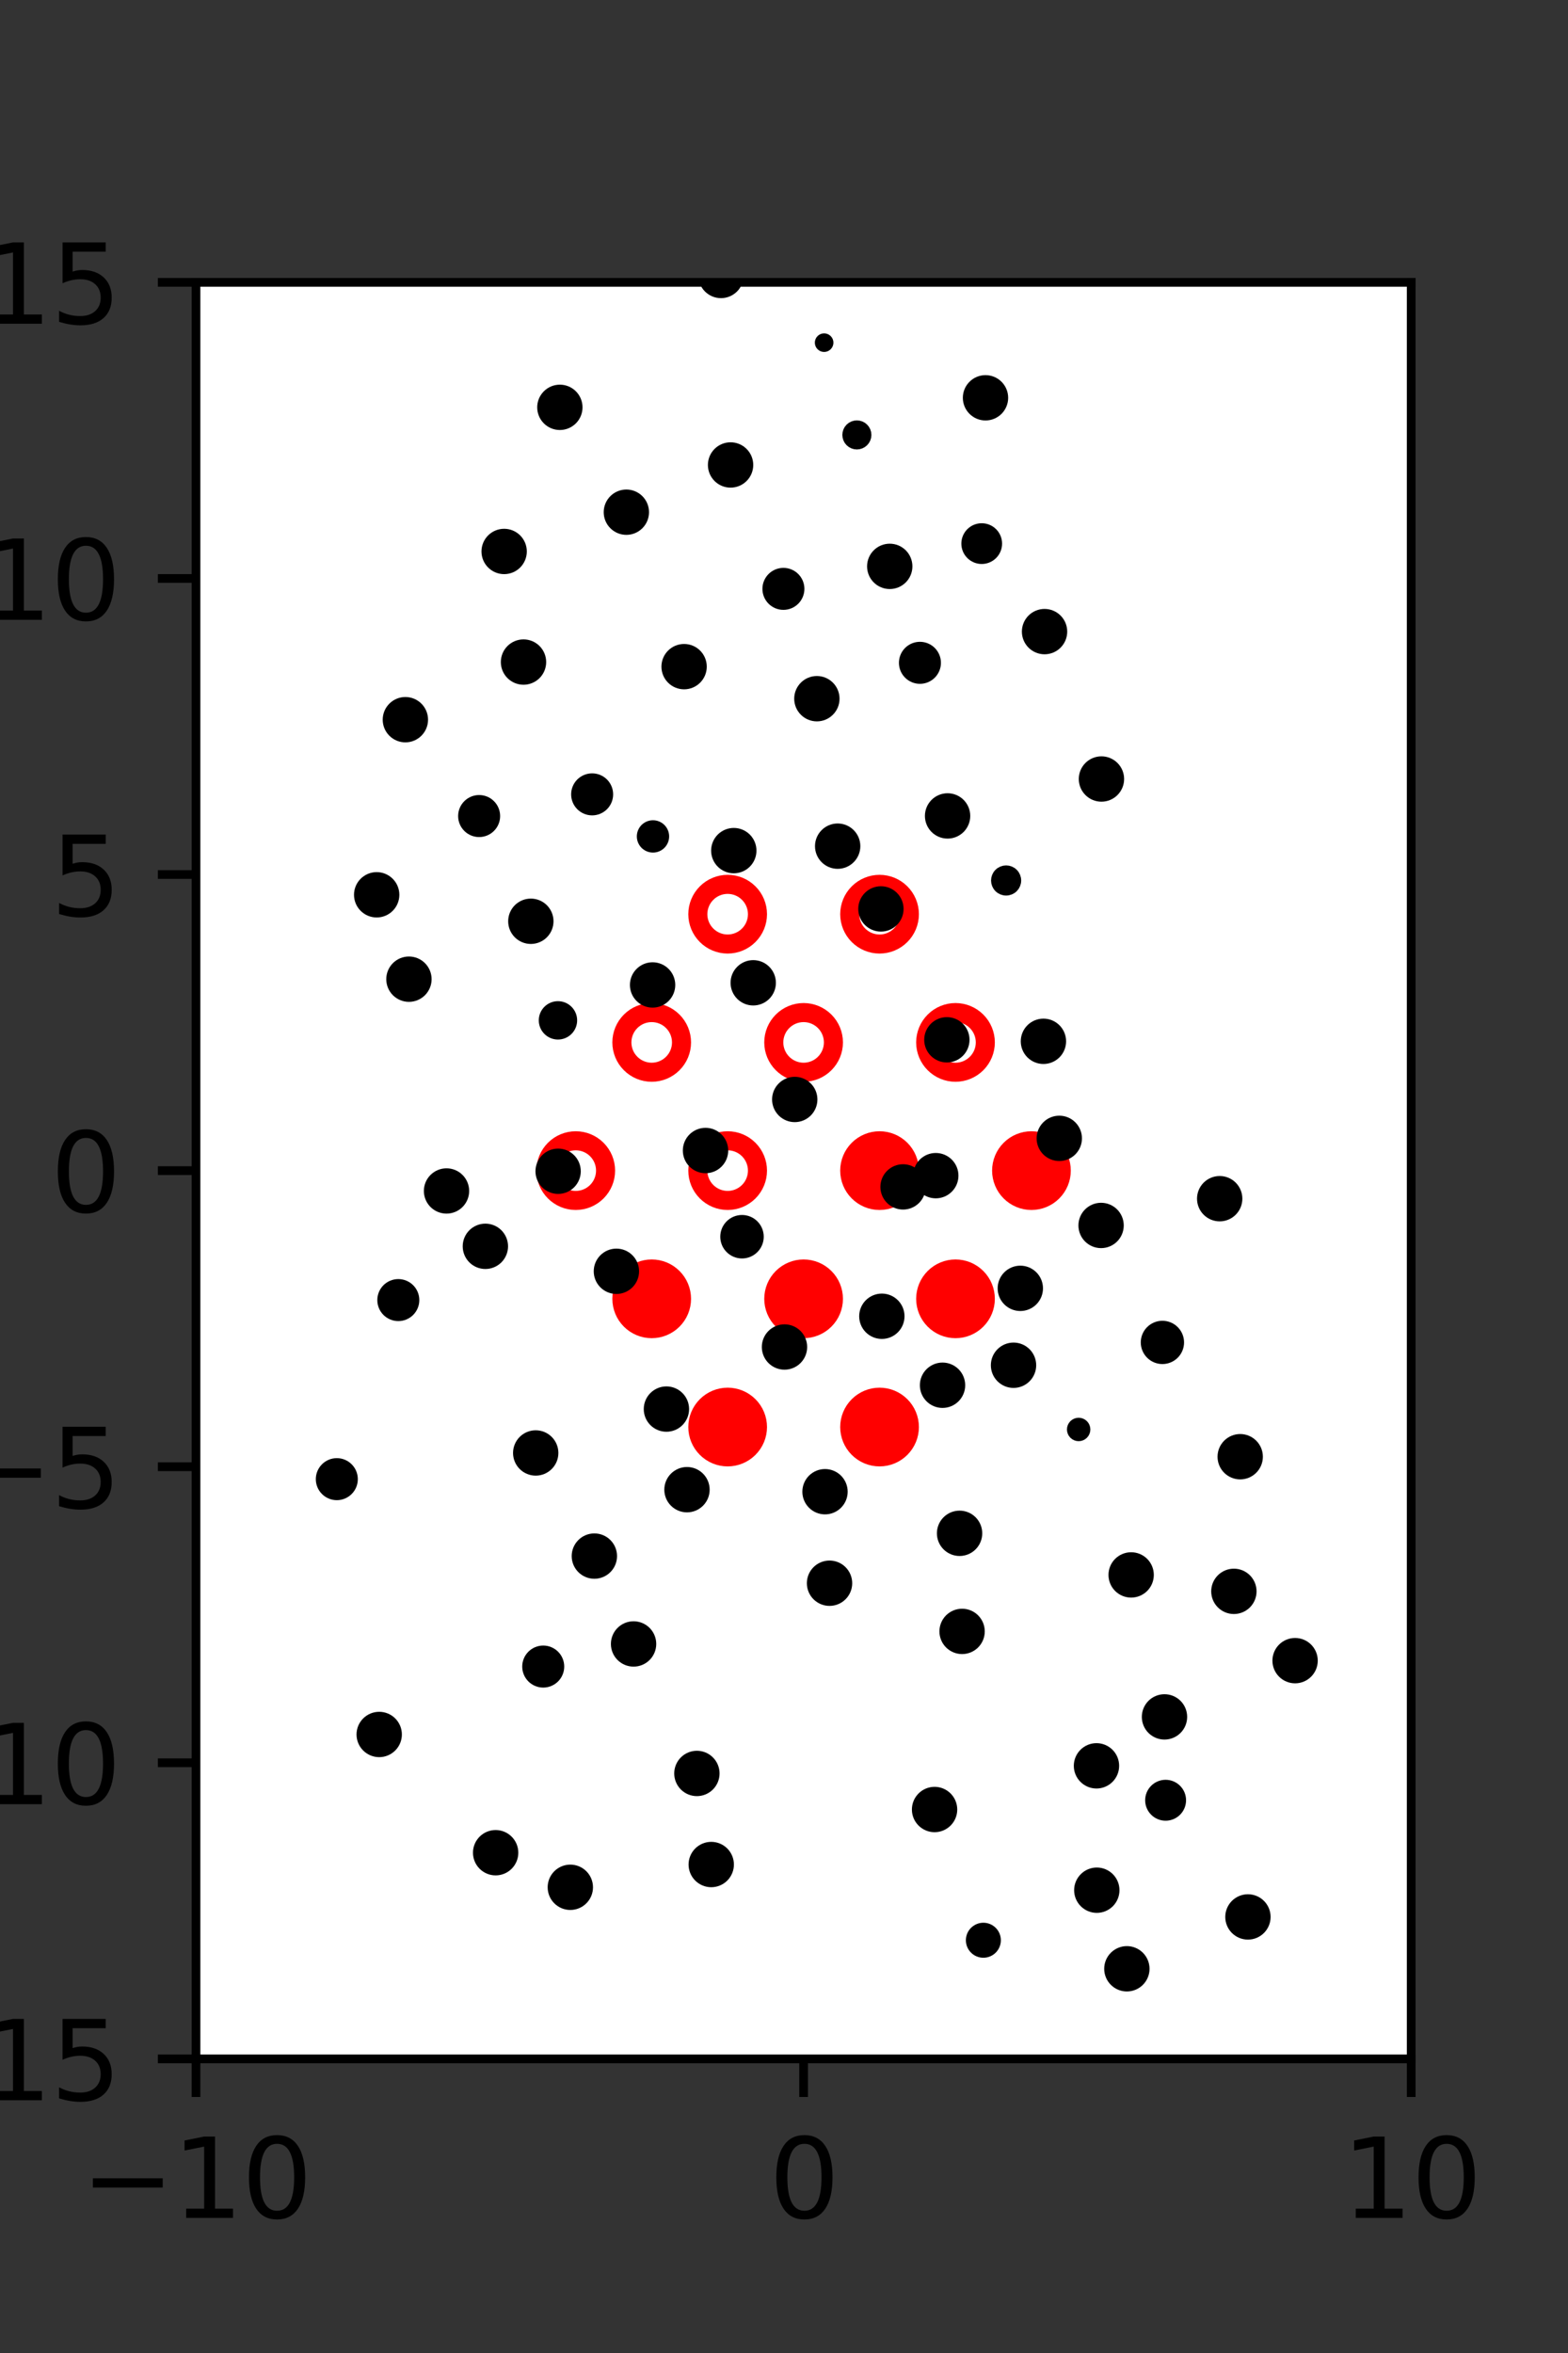 <?xml version="1.0" encoding="utf-8" standalone="no"?>
<!DOCTYPE svg PUBLIC "-//W3C//DTD SVG 1.1//EN"
  "http://www.w3.org/Graphics/SVG/1.1/DTD/svg11.dtd">
<svg xmlns:xlink="http://www.w3.org/1999/xlink" width="144pt" height="216pt" viewBox="0 0 144 216" xmlns="http://www.w3.org/2000/svg" version="1.1">
 <rect x="0" y="0" width="144" height="216" fill="#333333" stroke="none"/>
 <defs>
  <style type="text/css">*{stroke-linejoin: round; stroke-linecap: butt}</style>
 </defs>
 <g id="figure_1">
  <g id="patch_1">
   <path d="M 0 216 
L 144 216 
L 144 0 
L 0 0 
L 0 216 
z
" style="fill: none"/>
  </g>
  <g id="axes_1">
   <g id="patch_2">
    <path d="M 18 189 
L 129.6 189 
L 129.6 25.92 
L 18 25.92 
z
" style="fill: #ffffff"/>
   </g>
   <g id="PathCollection_1">
    <defs>
     <path id="m5c4400cb07" d="M 0 2.739 
C 0.726 2.739 1.423 2.45 1.936 1.936 
C 2.45 1.423 2.739 0.726 2.739 0 
C 2.739 -0.726 2.45 -1.423 1.936 -1.936 
C 1.423 -2.45 0.726 -2.739 0 -2.739 
C -0.726 -2.739 -1.423 -2.45 -1.936 -1.936 
C -2.45 -1.423 -2.739 -0.726 -2.739 0 
C -2.739 0.726 -2.45 1.423 -1.936 1.936 
C -1.423 2.45 -0.726 2.739 0 2.739 
z
" style="stroke: #ff0000; stroke-width: 1.75"/>
    </defs>
    <g clip-path="url(#p1ba143040e)">
     <use xlink:href="#m5c4400cb07" x="80.775" y="107.46" style="fill: #ff0000; stroke: #ff0000; stroke-width: 1.75"/>
     <use xlink:href="#m5c4400cb07" x="94.725" y="107.46" style="fill: #ff0000; stroke: #ff0000; stroke-width: 1.75"/>
     <use xlink:href="#m5c4400cb07" x="59.85" y="119.229" style="fill: #ff0000; stroke: #ff0000; stroke-width: 1.75"/>
     <use xlink:href="#m5c4400cb07" x="73.8" y="119.229" style="fill: #ff0000; stroke: #ff0000; stroke-width: 1.75"/>
     <use xlink:href="#m5c4400cb07" x="87.75" y="119.229" style="fill: #ff0000; stroke: #ff0000; stroke-width: 1.75"/>
     <use xlink:href="#m5c4400cb07" x="66.825" y="130.999" style="fill: #ff0000; stroke: #ff0000; stroke-width: 1.75"/>
     <use xlink:href="#m5c4400cb07" x="80.775" y="130.999" style="fill: #ff0000; stroke: #ff0000; stroke-width: 1.75"/>
    </g>
   </g>
   <g id="PathCollection_2">
    <defs>
     <path id="C0_0_4c79673e2c" d="M 0 2.739 
C 0.726 2.739 1.423 2.45 1.936 1.936 
C 2.45 1.423 2.739 0.726 2.739 -0 
C 2.739 -0.726 2.45 -1.423 1.936 -1.936 
C 1.423 -2.45 0.726 -2.739 0 -2.739 
C -0.726 -2.739 -1.423 -2.45 -1.936 -1.936 
C -2.45 -1.423 -2.739 -0.726 -2.739 0 
C -2.739 0.726 -2.45 1.423 -1.936 1.936 
C -1.423 2.45 -0.726 2.739 0 2.739 
z
"/>
    </defs>
    <g clip-path="url(#p1ba143040e)">
     <use xlink:href="#C0_0_4c79673e2c" x="66.825" y="83.921" style="fill: none; stroke: #ff0000; stroke-width: 1.75"/>
    </g>
    <g clip-path="url(#p1ba143040e)">
     <use xlink:href="#C0_0_4c79673e2c" x="80.775" y="83.921" style="fill: none; stroke: #ff0000; stroke-width: 1.75"/>
    </g>
    <g clip-path="url(#p1ba143040e)">
     <use xlink:href="#C0_0_4c79673e2c" x="59.85" y="95.691" style="fill: none; stroke: #ff0000; stroke-width: 1.75"/>
    </g>
    <g clip-path="url(#p1ba143040e)">
     <use xlink:href="#C0_0_4c79673e2c" x="73.8" y="95.691" style="fill: none; stroke: #ff0000; stroke-width: 1.75"/>
    </g>
    <g clip-path="url(#p1ba143040e)">
     <use xlink:href="#C0_0_4c79673e2c" x="87.75" y="95.691" style="fill: none; stroke: #ff0000; stroke-width: 1.75"/>
    </g>
    <g clip-path="url(#p1ba143040e)">
     <use xlink:href="#C0_0_4c79673e2c" x="52.875" y="107.46" style="fill: none; stroke: #ff0000; stroke-width: 1.75"/>
    </g>
    <g clip-path="url(#p1ba143040e)">
     <use xlink:href="#C0_0_4c79673e2c" x="66.825" y="107.46" style="fill: none; stroke: #ff0000; stroke-width: 1.75"/>
    </g>
   </g>
   <g id="PathCollection_3">
    <path d="M 112.012 111.619 
C 112.431 111.619 112.834 111.452 113.13 111.156 
C 113.427 110.859 113.594 110.457 113.594 110.037 
C 113.594 109.617 113.427 109.215 113.13 108.918 
C 112.834 108.622 112.431 108.455 112.012 108.455 
C 111.592 108.455 111.19 108.622 110.893 108.918 
C 110.596 109.215 110.43 109.617 110.43 110.037 
C 110.43 110.457 110.596 110.859 110.893 111.156 
C 111.19 111.452 111.592 111.619 112.012 111.619 
z
" clip-path="url(#p1ba143040e)" style="stroke: #000000"/>
    <path d="M 111.179 97.716 
C 111.179 97.716 111.179 97.716 111.179 97.716 
C 111.179 97.716 111.179 97.716 111.179 97.716 
C 111.179 97.716 111.179 97.716 111.179 97.716 
C 111.179 97.716 111.179 97.716 111.179 97.716 
C 111.179 97.716 111.179 97.716 111.179 97.716 
C 111.179 97.716 111.179 97.716 111.179 97.716 
C 111.179 97.716 111.179 97.716 111.179 97.716 
C 111.179 97.716 111.179 97.716 111.179 97.716 
z
" clip-path="url(#p1ba143040e)" style="stroke: #000000"/>
    <path d="M 105.431 88.508 
C 105.431 88.508 105.431 88.508 105.431 88.508 
C 105.431 88.508 105.431 88.508 105.431 88.508 
C 105.431 88.508 105.431 88.508 105.431 88.508 
C 105.431 88.508 105.431 88.508 105.431 88.508 
C 105.431 88.508 105.431 88.508 105.431 88.508 
C 105.431 88.508 105.431 88.508 105.431 88.508 
C 105.431 88.508 105.431 88.508 105.431 88.508 
C 105.431 88.508 105.431 88.508 105.431 88.508 
z
" clip-path="url(#p1ba143040e)" style="stroke: #000000"/>
    <path d="M 100.472 80.624 
C 100.472 80.624 100.472 80.624 100.472 80.624 
C 100.472 80.624 100.472 80.624 100.472 80.624 
C 100.472 80.624 100.472 80.624 100.472 80.624 
C 100.472 80.624 100.472 80.624 100.472 80.624 
C 100.472 80.624 100.472 80.624 100.472 80.624 
C 100.472 80.624 100.472 80.624 100.472 80.624 
C 100.472 80.624 100.472 80.624 100.472 80.624 
C 100.472 80.624 100.472 80.624 100.472 80.624 
z
" clip-path="url(#p1ba143040e)" style="stroke: #000000"/>
    <path d="M 101.153 73.093 
C 101.573 73.093 101.975 72.927 102.272 72.63 
C 102.569 72.333 102.736 71.931 102.736 71.511 
C 102.736 71.092 102.569 70.689 102.272 70.393 
C 101.975 70.096 101.573 69.929 101.153 69.929 
C 100.734 69.929 100.331 70.096 100.035 70.393 
C 99.738 70.689 99.571 71.092 99.571 71.511 
C 99.571 71.931 99.738 72.333 100.035 72.63 
C 100.331 72.927 100.734 73.093 101.153 73.093 
z
" clip-path="url(#p1ba143040e)" style="stroke: #000000"/>
    <path d="M 95.928 59.562 
C 96.348 59.562 96.75 59.396 97.047 59.099 
C 97.344 58.802 97.51 58.4 97.51 57.98 
C 97.51 57.561 97.344 57.158 97.047 56.861 
C 96.75 56.565 96.348 56.398 95.928 56.398 
C 95.509 56.398 95.106 56.565 94.809 56.861 
C 94.513 57.158 94.346 57.561 94.346 57.98 
C 94.346 58.4 94.513 58.802 94.809 59.099 
C 95.106 59.396 95.509 59.562 95.928 59.562 
z
" clip-path="url(#p1ba143040e)" style="stroke: #000000"/>
    <path d="M 90.158 51.273 
C 90.521 51.273 90.87 51.129 91.127 50.872 
C 91.384 50.615 91.528 50.266 91.528 49.902 
C 91.528 49.539 91.384 49.19 91.127 48.933 
C 90.87 48.676 90.521 48.532 90.158 48.532 
C 89.794 48.532 89.445 48.676 89.188 48.933 
C 88.931 49.19 88.787 49.539 88.787 49.902 
C 88.787 50.266 88.931 50.615 89.188 50.872 
C 89.445 51.129 89.794 51.273 90.158 51.273 
z
" clip-path="url(#p1ba143040e)" style="stroke: #000000"/>
    <path d="M 90.506 38.099 
C 90.925 38.099 91.327 37.932 91.624 37.636 
C 91.92 37.339 92.087 36.937 92.087 36.518 
C 92.087 36.098 91.92 35.696 91.624 35.4 
C 91.327 35.103 90.925 34.937 90.506 34.937 
C 90.086 34.937 89.684 35.103 89.388 35.4 
C 89.091 35.696 88.924 36.098 88.924 36.518 
C 88.924 36.937 89.091 37.339 89.388 37.636 
C 89.684 37.932 90.086 38.099 90.506 38.099 
z
" clip-path="url(#p1ba143040e)" style="stroke: #000000"/>
    <path d="M 118.922 165.958 
C 118.922 165.958 118.922 165.958 118.922 165.958 
C 118.922 165.958 118.922 165.958 118.922 165.958 
C 118.922 165.958 118.922 165.958 118.922 165.958 
C 118.922 165.958 118.922 165.958 118.922 165.958 
C 118.922 165.958 118.922 165.958 118.922 165.958 
C 118.922 165.958 118.922 165.958 118.922 165.958 
C 118.922 165.958 118.922 165.958 118.922 165.958 
C 118.922 165.958 118.922 165.958 118.922 165.958 
z
" clip-path="url(#p1ba143040e)" style="stroke: #000000"/>
    <path d="M 118.937 154.026 
C 119.357 154.026 119.759 153.859 120.056 153.562 
C 120.353 153.266 120.519 152.863 120.519 152.444 
C 120.519 152.024 120.353 151.622 120.056 151.325 
C 119.759 151.028 119.357 150.862 118.937 150.862 
C 118.518 150.862 118.115 151.028 117.818 151.325 
C 117.522 151.622 117.355 152.024 117.355 152.444 
C 117.355 152.863 117.522 153.266 117.818 153.562 
C 118.115 153.859 118.518 154.026 118.937 154.026 
z
" clip-path="url(#p1ba143040e)" style="stroke: #000000"/>
    <path d="M 113.316 147.664 
C 113.735 147.664 114.138 147.497 114.434 147.201 
C 114.731 146.904 114.898 146.502 114.898 146.082 
C 114.898 145.662 114.731 145.26 114.434 144.963 
C 114.138 144.667 113.735 144.5 113.316 144.5 
C 112.896 144.5 112.494 144.667 112.197 144.963 
C 111.9 145.26 111.733 145.662 111.733 146.082 
C 111.733 146.502 111.9 146.904 112.197 147.201 
C 112.494 147.497 112.896 147.664 113.316 147.664 
z
" clip-path="url(#p1ba143040e)" style="stroke: #000000"/>
    <path d="M 113.896 135.306 
C 114.316 135.306 114.718 135.139 115.015 134.842 
C 115.312 134.546 115.478 134.143 115.478 133.724 
C 115.478 133.304 115.312 132.902 115.015 132.605 
C 114.718 132.308 114.316 132.141 113.896 132.141 
C 113.477 132.141 113.074 132.308 112.777 132.605 
C 112.481 132.902 112.314 133.304 112.314 133.724 
C 112.314 134.143 112.481 134.546 112.777 134.842 
C 113.074 135.139 113.477 135.306 113.896 135.306 
z
" clip-path="url(#p1ba143040e)" style="stroke: #000000"/>
    <path d="M 106.752 124.718 
C 107.147 124.718 107.525 124.561 107.804 124.283 
C 108.083 124.004 108.24 123.625 108.24 123.231 
C 108.24 122.837 108.083 122.458 107.804 122.179 
C 107.525 121.901 107.147 121.744 106.752 121.744 
C 106.358 121.744 105.98 121.901 105.701 122.179 
C 105.422 122.458 105.265 122.837 105.265 123.231 
C 105.265 123.625 105.422 124.004 105.701 124.283 
C 105.98 124.561 106.358 124.718 106.752 124.718 
z
" clip-path="url(#p1ba143040e)" style="stroke: #000000"/>
    <path d="M 101.12 114.076 
C 101.54 114.076 101.942 113.91 102.239 113.613 
C 102.536 113.316 102.702 112.914 102.702 112.494 
C 102.702 112.075 102.536 111.672 102.239 111.375 
C 101.942 111.079 101.54 110.912 101.12 110.912 
C 100.701 110.912 100.298 111.079 100.001 111.375 
C 99.705 111.672 99.538 112.075 99.538 112.494 
C 99.538 112.914 99.705 113.316 100.001 113.613 
C 100.298 113.91 100.701 114.076 101.12 114.076 
z
" clip-path="url(#p1ba143040e)" style="stroke: #000000"/>
    <path d="M 97.281 106.081 
C 97.701 106.081 98.103 105.914 98.4 105.618 
C 98.697 105.321 98.863 104.918 98.863 104.499 
C 98.863 104.079 98.697 103.677 98.4 103.38 
C 98.103 103.083 97.701 102.917 97.281 102.917 
C 96.862 102.917 96.459 103.083 96.163 103.38 
C 95.866 103.677 95.699 104.079 95.699 104.499 
C 95.699 104.918 95.866 105.321 96.163 105.618 
C 96.459 105.914 96.862 106.081 97.281 106.081 
z
" clip-path="url(#p1ba143040e)" style="stroke: #000000"/>
    <path d="M 95.825 97.172 
C 96.245 97.172 96.647 97.005 96.944 96.709 
C 97.24 96.412 97.407 96.009 97.407 95.59 
C 97.407 95.17 97.24 94.768 96.944 94.471 
C 96.647 94.174 96.245 94.008 95.825 94.008 
C 95.405 94.008 95.003 94.174 94.706 94.471 
C 94.41 94.768 94.243 95.17 94.243 95.59 
C 94.243 96.009 94.41 96.412 94.706 96.709 
C 95.003 97.005 95.405 97.172 95.825 97.172 
z
" clip-path="url(#p1ba143040e)" style="stroke: #000000"/>
    <path d="M 92.398 81.71 
C 92.633 81.71 92.858 81.617 93.023 81.452 
C 93.189 81.286 93.282 81.061 93.282 80.827 
C 93.282 80.593 93.189 80.368 93.023 80.202 
C 92.858 80.036 92.633 79.943 92.398 79.943 
C 92.164 79.943 91.939 80.036 91.774 80.202 
C 91.608 80.368 91.515 80.593 91.515 80.827 
C 91.515 81.061 91.608 81.286 91.774 81.452 
C 91.939 81.617 92.164 81.71 92.398 81.71 
z
" clip-path="url(#p1ba143040e)" style="stroke: #000000"/>
    <path d="M 87.023 76.482 
C 87.443 76.482 87.845 76.315 88.142 76.019 
C 88.438 75.722 88.605 75.32 88.605 74.9 
C 88.605 74.48 88.438 74.078 88.142 73.781 
C 87.845 73.485 87.443 73.318 87.023 73.318 
C 86.603 73.318 86.201 73.485 85.904 73.781 
C 85.608 74.078 85.441 74.48 85.441 74.9 
C 85.441 75.32 85.608 75.722 85.904 76.019 
C 86.201 76.315 86.603 76.482 87.023 76.482 
z
" clip-path="url(#p1ba143040e)" style="stroke: #000000"/>
    <path d="M 84.484 62.275 
C 84.863 62.275 85.226 62.124 85.494 61.856 
C 85.762 61.588 85.913 61.224 85.913 60.845 
C 85.913 60.466 85.762 60.103 85.494 59.835 
C 85.226 59.567 84.863 59.416 84.484 59.416 
C 84.105 59.416 83.741 59.567 83.473 59.835 
C 83.205 60.103 83.055 60.466 83.055 60.845 
C 83.055 61.224 83.205 61.588 83.473 61.856 
C 83.741 62.124 84.105 62.275 84.484 62.275 
z
" clip-path="url(#p1ba143040e)" style="stroke: #000000"/>
    <path d="M 81.711 53.573 
C 82.131 53.573 82.533 53.406 82.83 53.11 
C 83.127 52.813 83.293 52.41 83.293 51.991 
C 83.293 51.571 83.127 51.169 82.83 50.872 
C 82.533 50.575 82.131 50.409 81.711 50.409 
C 81.292 50.409 80.889 50.575 80.593 50.872 
C 80.296 51.169 80.129 51.571 80.129 51.991 
C 80.129 52.41 80.296 52.813 80.593 53.11 
C 80.889 53.406 81.292 53.573 81.711 53.573 
z
" clip-path="url(#p1ba143040e)" style="stroke: #000000"/>
    <path d="M 78.692 40.759 
C 78.914 40.759 79.126 40.671 79.282 40.515 
C 79.439 40.358 79.527 40.146 79.527 39.925 
C 79.527 39.704 79.439 39.491 79.282 39.335 
C 79.126 39.178 78.914 39.091 78.692 39.091 
C 78.471 39.091 78.259 39.178 78.102 39.335 
C 77.946 39.491 77.858 39.704 77.858 39.925 
C 77.858 40.146 77.946 40.358 78.102 40.515 
C 78.259 40.671 78.471 40.759 78.692 40.759 
z
" clip-path="url(#p1ba143040e)" style="stroke: #000000"/>
    <path d="M 75.685 31.809 
C 75.779 31.809 75.869 31.771 75.935 31.705 
C 76.002 31.639 76.039 31.549 76.039 31.455 
C 76.039 31.361 76.002 31.271 75.935 31.205 
C 75.869 31.139 75.779 31.102 75.685 31.102 
C 75.592 31.102 75.502 31.139 75.435 31.205 
C 75.369 31.271 75.332 31.361 75.332 31.455 
C 75.332 31.549 75.369 31.639 75.435 31.705 
C 75.502 31.771 75.592 31.809 75.685 31.809 
z
" clip-path="url(#p1ba143040e)" style="stroke: #000000"/>
    <path d="M 114.606 177.553 
C 115.026 177.553 115.428 177.386 115.725 177.089 
C 116.021 176.792 116.188 176.39 116.188 175.97 
C 116.188 175.551 116.021 175.148 115.725 174.852 
C 115.428 174.555 115.026 174.388 114.606 174.388 
C 114.186 174.388 113.784 174.555 113.487 174.852 
C 113.191 175.148 113.024 175.551 113.024 175.97 
C 113.024 176.39 113.191 176.792 113.487 177.089 
C 113.784 177.386 114.186 177.553 114.606 177.553 
z
" clip-path="url(#p1ba143040e)" style="stroke: #000000"/>
    <path d="M 107.046 166.638 
C 107.411 166.638 107.762 166.492 108.02 166.234 
C 108.279 165.975 108.424 165.625 108.424 165.259 
C 108.424 164.894 108.279 164.543 108.02 164.285 
C 107.762 164.026 107.411 163.881 107.046 163.881 
C 106.68 163.881 106.33 164.026 106.071 164.285 
C 105.813 164.543 105.667 164.894 105.667 165.259 
C 105.667 165.625 105.813 165.975 106.071 166.234 
C 106.33 166.492 106.68 166.638 107.046 166.638 
z
" clip-path="url(#p1ba143040e)" style="stroke: #000000"/>
    <path d="M 106.943 159.189 
C 107.363 159.189 107.765 159.022 108.062 158.726 
C 108.359 158.429 108.525 158.027 108.525 157.607 
C 108.525 157.187 108.359 156.785 108.062 156.488 
C 107.765 156.192 107.363 156.025 106.943 156.025 
C 106.524 156.025 106.121 156.192 105.824 156.488 
C 105.528 156.785 105.361 157.187 105.361 157.607 
C 105.361 158.027 105.528 158.429 105.824 158.726 
C 106.121 159.022 106.524 159.189 106.943 159.189 
z
" clip-path="url(#p1ba143040e)" style="stroke: #000000"/>
    <path d="M 103.881 146.156 
C 104.301 146.156 104.703 145.99 105 145.693 
C 105.297 145.396 105.463 144.994 105.463 144.574 
C 105.463 144.154 105.297 143.752 105 143.455 
C 104.703 143.159 104.301 142.992 103.881 142.992 
C 103.462 142.992 103.059 143.159 102.762 143.455 
C 102.466 143.752 102.299 144.154 102.299 144.574 
C 102.299 144.994 102.466 145.396 102.762 145.693 
C 103.059 145.99 103.462 146.156 103.881 146.156 
z
" clip-path="url(#p1ba143040e)" style="stroke: #000000"/>
    <path d="M 99.06 131.797 
C 99.213 131.797 99.359 131.736 99.467 131.628 
C 99.575 131.52 99.635 131.374 99.635 131.221 
C 99.635 131.069 99.575 130.923 99.467 130.815 
C 99.359 130.707 99.213 130.646 99.06 130.646 
C 98.908 130.646 98.761 130.707 98.653 130.815 
C 98.546 130.923 98.485 131.069 98.485 131.221 
C 98.485 131.374 98.546 131.52 98.653 131.628 
C 98.761 131.736 98.908 131.797 99.06 131.797 
z
" clip-path="url(#p1ba143040e)" style="stroke: #000000"/>
    <path d="M 93.079 126.909 
C 93.499 126.909 93.901 126.742 94.198 126.446 
C 94.494 126.149 94.661 125.746 94.661 125.327 
C 94.661 124.907 94.494 124.505 94.198 124.208 
C 93.901 123.911 93.499 123.745 93.079 123.745 
C 92.659 123.745 92.257 123.911 91.96 124.208 
C 91.663 124.505 91.497 124.907 91.497 125.327 
C 91.497 125.746 91.663 126.149 91.96 126.446 
C 92.257 126.742 92.659 126.909 93.079 126.909 
z
" clip-path="url(#p1ba143040e)" style="stroke: #000000"/>
    <path d="M 93.703 119.849 
C 94.122 119.849 94.525 119.683 94.822 119.386 
C 95.118 119.089 95.285 118.687 95.285 118.267 
C 95.285 117.848 95.118 117.445 94.822 117.149 
C 94.525 116.852 94.122 116.685 93.703 116.685 
C 93.283 116.685 92.881 116.852 92.584 117.149 
C 92.287 117.445 92.121 117.848 92.121 118.267 
C 92.121 118.687 92.287 119.089 92.584 119.386 
C 92.881 119.683 93.283 119.849 93.703 119.849 
z
" clip-path="url(#p1ba143040e)" style="stroke: #000000"/>
    <path d="M 85.939 109.505 
C 86.359 109.505 86.761 109.338 87.058 109.041 
C 87.354 108.745 87.521 108.342 87.521 107.923 
C 87.521 107.503 87.354 107.101 87.058 106.804 
C 86.761 106.507 86.359 106.34 85.939 106.34 
C 85.519 106.34 85.117 106.507 84.82 106.804 
C 84.524 107.101 84.357 107.503 84.357 107.923 
C 84.357 108.342 84.524 108.745 84.82 109.041 
C 85.117 109.338 85.519 109.505 85.939 109.505 
z
" clip-path="url(#p1ba143040e)" style="stroke: #000000"/>
    <path d="M 86.957 97.033 
C 87.376 97.033 87.778 96.866 88.075 96.569 
C 88.371 96.273 88.538 95.871 88.538 95.451 
C 88.538 95.032 88.371 94.63 88.075 94.333 
C 87.778 94.037 87.376 93.87 86.957 93.87 
C 86.537 93.87 86.135 94.037 85.839 94.333 
C 85.542 94.63 85.376 95.032 85.376 95.451 
C 85.376 95.871 85.542 96.273 85.839 96.569 
C 86.135 96.866 86.537 97.033 86.957 97.033 
z
" clip-path="url(#p1ba143040e)" style="stroke: #000000"/>
    <path d="M 80.9 85.019 
C 81.32 85.019 81.722 84.852 82.019 84.556 
C 82.316 84.259 82.482 83.856 82.482 83.437 
C 82.482 83.017 82.316 82.615 82.019 82.318 
C 81.722 82.021 81.32 81.855 80.9 81.855 
C 80.481 81.855 80.078 82.021 79.782 82.318 
C 79.485 82.615 79.318 83.017 79.318 83.437 
C 79.318 83.856 79.485 84.259 79.782 84.556 
C 80.078 84.852 80.481 85.019 80.9 85.019 
z
" clip-path="url(#p1ba143040e)" style="stroke: #000000"/>
    <path d="M 76.928 79.258 
C 77.348 79.258 77.751 79.091 78.047 78.794 
C 78.344 78.498 78.511 78.095 78.511 77.676 
C 78.511 77.256 78.344 76.854 78.047 76.557 
C 77.751 76.26 77.348 76.093 76.928 76.093 
C 76.509 76.093 76.106 76.26 75.81 76.557 
C 75.513 76.854 75.346 77.256 75.346 77.676 
C 75.346 78.095 75.513 78.498 75.81 78.794 
C 76.106 79.091 76.509 79.258 76.928 79.258 
z
" clip-path="url(#p1ba143040e)" style="stroke: #000000"/>
    <path d="M 75.019 65.721 
C 75.439 65.721 75.841 65.554 76.138 65.257 
C 76.435 64.961 76.601 64.558 76.601 64.139 
C 76.601 63.719 76.435 63.317 76.138 63.02 
C 75.841 62.723 75.439 62.556 75.019 62.556 
C 74.6 62.556 74.197 62.723 73.901 63.02 
C 73.604 63.317 73.437 63.719 73.437 64.139 
C 73.437 64.558 73.604 64.961 73.901 65.257 
C 74.197 65.554 74.6 65.721 75.019 65.721 
z
" clip-path="url(#p1ba143040e)" style="stroke: #000000"/>
    <path d="M 71.946 55.485 
C 72.325 55.485 72.688 55.334 72.956 55.067 
C 73.223 54.799 73.374 54.436 73.374 54.057 
C 73.374 53.678 73.223 53.315 72.956 53.047 
C 72.688 52.78 72.325 52.629 71.946 52.629 
C 71.567 52.629 71.204 52.78 70.936 53.047 
C 70.669 53.315 70.518 53.678 70.518 54.057 
C 70.518 54.436 70.669 54.799 70.936 55.067 
C 71.204 55.334 71.567 55.485 71.946 55.485 
z
" clip-path="url(#p1ba143040e)" style="stroke: #000000"/>
    <path d="M 67.093 44.265 
C 67.513 44.265 67.916 44.099 68.212 43.802 
C 68.509 43.505 68.676 43.103 68.676 42.683 
C 68.676 42.264 68.509 41.861 68.212 41.565 
C 67.916 41.268 67.513 41.101 67.093 41.101 
C 66.674 41.101 66.271 41.268 65.975 41.565 
C 65.678 41.861 65.511 42.264 65.511 42.683 
C 65.511 43.103 65.678 43.505 65.975 43.802 
C 66.271 44.099 66.674 44.265 67.093 44.265 
z
" clip-path="url(#p1ba143040e)" style="stroke: #000000"/>
    <path d="M 60.154 29.967 
C 60.154 29.967 60.154 29.967 60.154 29.967 
C 60.154 29.967 60.154 29.967 60.154 29.967 
C 60.154 29.967 60.154 29.967 60.154 29.967 
C 60.154 29.967 60.154 29.967 60.154 29.967 
C 60.154 29.967 60.154 29.967 60.154 29.967 
C 60.154 29.967 60.154 29.967 60.154 29.967 
C 60.154 29.967 60.154 29.967 60.154 29.967 
C 60.154 29.967 60.154 29.967 60.154 29.967 
z
" clip-path="url(#p1ba143040e)" style="stroke: #000000"/>
    <path d="M 66.214 26.87 
C 66.633 26.87 67.035 26.703 67.332 26.407 
C 67.628 26.11 67.795 25.708 67.795 25.289 
C 67.795 24.869 67.628 24.467 67.332 24.17 
C 67.035 23.874 66.633 23.707 66.214 23.707 
C 65.795 23.707 65.392 23.874 65.096 24.17 
C 64.799 24.467 64.633 24.869 64.633 25.289 
C 64.633 25.708 64.799 26.11 65.096 26.407 
C 65.392 26.703 65.795 26.87 66.214 26.87 
z
" clip-path="url(#p1ba143040e)" style="stroke: #000000"/>
    <path d="M 103.488 182.313 
C 103.907 182.313 104.31 182.146 104.607 181.849 
C 104.903 181.553 105.07 181.15 105.07 180.731 
C 105.07 180.311 104.903 179.909 104.607 179.612 
C 104.31 179.315 103.907 179.148 103.488 179.148 
C 103.068 179.148 102.666 179.315 102.369 179.612 
C 102.072 179.909 101.906 180.311 101.906 180.731 
C 101.906 181.15 102.072 181.553 102.369 181.849 
C 102.666 182.146 103.068 182.313 103.488 182.313 
z
" clip-path="url(#p1ba143040e)" style="stroke: #000000"/>
    <path d="M 100.727 175.098 
C 101.147 175.098 101.549 174.932 101.846 174.635 
C 102.143 174.338 102.309 173.936 102.309 173.516 
C 102.309 173.097 102.143 172.694 101.846 172.398 
C 101.549 172.101 101.147 171.934 100.727 171.934 
C 100.308 171.934 99.905 172.101 99.609 172.398 
C 99.312 172.694 99.145 173.097 99.145 173.516 
C 99.145 173.936 99.312 174.338 99.609 174.635 
C 99.905 174.932 100.308 175.098 100.727 175.098 
z
" clip-path="url(#p1ba143040e)" style="stroke: #000000"/>
    <path d="M 100.697 163.682 
C 101.117 163.682 101.519 163.515 101.816 163.218 
C 102.113 162.921 102.279 162.519 102.279 162.099 
C 102.279 161.68 102.113 161.277 101.816 160.981 
C 101.519 160.684 101.117 160.517 100.697 160.517 
C 100.278 160.517 99.875 160.684 99.579 160.981 
C 99.282 161.277 99.115 161.68 99.115 162.099 
C 99.115 162.519 99.282 162.921 99.579 163.218 
C 99.875 163.515 100.278 163.682 100.697 163.682 
z
" clip-path="url(#p1ba143040e)" style="stroke: #000000"/>
    <path d="M 88.355 151.341 
C 88.775 151.341 89.177 151.174 89.474 150.878 
C 89.771 150.581 89.937 150.179 89.937 149.759 
C 89.937 149.339 89.771 148.937 89.474 148.64 
C 89.177 148.344 88.775 148.177 88.355 148.177 
C 87.936 148.177 87.533 148.344 87.236 148.64 
C 86.94 148.937 86.773 149.339 86.773 149.759 
C 86.773 150.179 86.94 150.581 87.236 150.878 
C 87.533 151.174 87.936 151.341 88.355 151.341 
z
" clip-path="url(#p1ba143040e)" style="stroke: #000000"/>
    <path d="M 88.124 142.337 
C 88.544 142.337 88.946 142.17 89.243 141.874 
C 89.54 141.577 89.706 141.174 89.706 140.755 
C 89.706 140.335 89.54 139.933 89.243 139.636 
C 88.946 139.339 88.544 139.173 88.124 139.173 
C 87.705 139.173 87.302 139.339 87.006 139.636 
C 86.709 139.933 86.542 140.335 86.542 140.755 
C 86.542 141.174 86.709 141.577 87.006 141.874 
C 87.302 142.17 87.705 142.337 88.124 142.337 
z
" clip-path="url(#p1ba143040e)" style="stroke: #000000"/>
    <path d="M 86.559 128.745 
C 86.979 128.745 87.381 128.578 87.678 128.281 
C 87.974 127.984 88.141 127.582 88.141 127.162 
C 88.141 126.743 87.974 126.34 87.678 126.044 
C 87.381 125.747 86.979 125.58 86.559 125.58 
C 86.139 125.58 85.737 125.747 85.44 126.044 
C 85.144 126.34 84.977 126.743 84.977 127.162 
C 84.977 127.582 85.144 127.984 85.44 128.281 
C 85.737 128.578 86.139 128.745 86.559 128.745 
z
" clip-path="url(#p1ba143040e)" style="stroke: #000000"/>
    <path d="M 80.986 122.412 
C 81.406 122.412 81.808 122.246 82.105 121.949 
C 82.402 121.652 82.568 121.25 82.568 120.83 
C 82.568 120.411 82.402 120.008 82.105 119.712 
C 81.808 119.415 81.406 119.248 80.986 119.248 
C 80.567 119.248 80.164 119.415 79.867 119.712 
C 79.571 120.008 79.404 120.411 79.404 120.83 
C 79.404 121.25 79.571 121.652 79.867 121.949 
C 80.164 122.246 80.567 122.412 80.986 122.412 
z
" clip-path="url(#p1ba143040e)" style="stroke: #000000"/>
    <path d="M 82.933 110.536 
C 83.352 110.536 83.754 110.37 84.051 110.073 
C 84.347 109.777 84.514 109.375 84.514 108.955 
C 84.514 108.536 84.347 108.134 84.051 107.837 
C 83.754 107.541 83.352 107.374 82.933 107.374 
C 82.514 107.374 82.111 107.541 81.815 107.837 
C 81.518 108.134 81.352 108.536 81.352 108.955 
C 81.352 109.375 81.518 109.777 81.815 110.073 
C 82.111 110.37 82.514 110.536 82.933 110.536 
z
" clip-path="url(#p1ba143040e)" style="stroke: #000000"/>
    <path d="M 72.987 102.51 
C 73.406 102.51 73.808 102.343 74.105 102.047 
C 74.401 101.75 74.568 101.348 74.568 100.929 
C 74.568 100.509 74.401 100.107 74.105 99.811 
C 73.808 99.514 73.406 99.347 72.987 99.347 
C 72.567 99.347 72.165 99.514 71.869 99.811 
C 71.572 100.107 71.405 100.509 71.405 100.929 
C 71.405 101.348 71.572 101.75 71.869 102.047 
C 72.165 102.343 72.567 102.51 72.987 102.51 
z
" clip-path="url(#p1ba143040e)" style="stroke: #000000"/>
    <path d="M 69.174 91.801 
C 69.594 91.801 69.996 91.635 70.293 91.338 
C 70.59 91.041 70.756 90.639 70.756 90.219 
C 70.756 89.8 70.59 89.397 70.293 89.101 
C 69.996 88.804 69.594 88.637 69.174 88.637 
C 68.755 88.637 68.352 88.804 68.056 89.101 
C 67.759 89.397 67.592 89.8 67.592 90.219 
C 67.592 90.639 67.759 91.041 68.056 91.338 
C 68.352 91.635 68.755 91.801 69.174 91.801 
z
" clip-path="url(#p1ba143040e)" style="stroke: #000000"/>
    <path d="M 67.389 79.667 
C 67.809 79.667 68.211 79.501 68.508 79.204 
C 68.805 78.907 68.971 78.505 68.971 78.085 
C 68.971 77.666 68.805 77.263 68.508 76.966 
C 68.211 76.67 67.809 76.503 67.389 76.503 
C 66.97 76.503 66.567 76.67 66.27 76.966 
C 65.974 77.263 65.807 77.666 65.807 78.085 
C 65.807 78.505 65.974 78.907 66.27 79.204 
C 66.567 79.501 66.97 79.667 67.389 79.667 
z
" clip-path="url(#p1ba143040e)" style="stroke: #000000"/>
    <path d="M 61.567 70.504 
C 61.567 70.504 61.567 70.504 61.567 70.504 
C 61.567 70.504 61.567 70.504 61.567 70.504 
C 61.567 70.504 61.567 70.504 61.567 70.504 
C 61.567 70.504 61.567 70.504 61.567 70.504 
C 61.567 70.504 61.567 70.504 61.567 70.504 
C 61.567 70.504 61.567 70.504 61.567 70.504 
C 61.567 70.504 61.567 70.504 61.567 70.504 
C 61.567 70.504 61.567 70.504 61.567 70.504 
z
" clip-path="url(#p1ba143040e)" style="stroke: #000000"/>
    <path d="M 62.826 62.779 
C 63.245 62.779 63.648 62.612 63.944 62.315 
C 64.241 62.019 64.408 61.616 64.408 61.197 
C 64.408 60.777 64.241 60.375 63.944 60.078 
C 63.648 59.781 63.245 59.615 62.826 59.615 
C 62.406 59.615 62.004 59.781 61.707 60.078 
C 61.41 60.375 61.244 60.777 61.244 61.197 
C 61.244 61.616 61.41 62.019 61.707 62.315 
C 62.004 62.612 62.406 62.779 62.826 62.779 
z
" clip-path="url(#p1ba143040e)" style="stroke: #000000"/>
    <path d="M 57.523 48.6 
C 57.943 48.6 58.345 48.433 58.641 48.136 
C 58.938 47.84 59.104 47.438 59.104 47.018 
C 59.104 46.599 58.938 46.197 58.641 45.9 
C 58.345 45.604 57.943 45.437 57.523 45.437 
C 57.104 45.437 56.702 45.604 56.405 45.9 
C 56.109 46.197 55.942 46.599 55.942 47.018 
C 55.942 47.438 56.109 47.84 56.405 48.136 
C 56.702 48.433 57.104 48.6 57.523 48.6 
z
" clip-path="url(#p1ba143040e)" style="stroke: #000000"/>
    <path d="M 51.416 38.974 
C 51.835 38.974 52.237 38.807 52.534 38.511 
C 52.83 38.214 52.997 37.812 52.997 37.393 
C 52.997 36.973 52.83 36.571 52.534 36.275 
C 52.237 35.978 51.835 35.811 51.416 35.811 
C 50.996 35.811 50.594 35.978 50.298 36.275 
C 50.001 36.571 49.835 36.973 49.835 37.393 
C 49.835 37.812 50.001 38.214 50.298 38.511 
C 50.594 38.807 50.996 38.974 51.416 38.974 
z
" clip-path="url(#p1ba143040e)" style="stroke: #000000"/>
    <path d="M 90.309 179.217 
C 90.603 179.217 90.884 179.1 91.092 178.893 
C 91.299 178.685 91.416 178.404 91.416 178.11 
C 91.416 177.817 91.299 177.535 91.092 177.328 
C 90.884 177.12 90.603 177.003 90.309 177.003 
C 90.016 177.003 89.734 177.12 89.527 177.328 
C 89.319 177.535 89.203 177.817 89.203 178.11 
C 89.203 178.404 89.319 178.685 89.527 178.893 
C 89.734 179.1 90.016 179.217 90.309 179.217 
z
" clip-path="url(#p1ba143040e)" style="stroke: #000000"/>
    <path d="M 85.828 167.692 
C 86.247 167.692 86.65 167.525 86.947 167.228 
C 87.243 166.932 87.41 166.529 87.41 166.11 
C 87.41 165.69 87.243 165.288 86.947 164.991 
C 86.65 164.694 86.247 164.527 85.828 164.527 
C 85.408 164.527 85.006 164.694 84.709 164.991 
C 84.412 165.288 84.246 165.69 84.246 166.11 
C 84.246 166.529 84.412 166.932 84.709 167.228 
C 85.006 167.525 85.408 167.692 85.828 167.692 
z
" clip-path="url(#p1ba143040e)" style="stroke: #000000"/>
    <path d="M 82.875 157.276 
C 82.875 157.276 82.875 157.276 82.875 157.276 
C 82.875 157.276 82.875 157.276 82.875 157.276 
C 82.875 157.276 82.875 157.276 82.875 157.276 
C 82.875 157.276 82.875 157.276 82.875 157.276 
C 82.875 157.276 82.875 157.276 82.875 157.276 
C 82.875 157.276 82.875 157.276 82.875 157.276 
C 82.875 157.276 82.875 157.276 82.875 157.276 
C 82.875 157.276 82.875 157.276 82.875 157.276 
z
" clip-path="url(#p1ba143040e)" style="stroke: #000000"/>
    <path d="M 76.181 146.918 
C 76.601 146.918 77.003 146.751 77.3 146.455 
C 77.597 146.158 77.764 145.755 77.764 145.336 
C 77.764 144.916 77.597 144.514 77.3 144.217 
C 77.003 143.92 76.601 143.754 76.181 143.754 
C 75.762 143.754 75.359 143.92 75.063 144.217 
C 74.766 144.514 74.599 144.916 74.599 145.336 
C 74.599 145.755 74.766 146.158 75.063 146.455 
C 75.359 146.751 75.762 146.918 76.181 146.918 
z
" clip-path="url(#p1ba143040e)" style="stroke: #000000"/>
    <path d="M 75.766 138.517 
C 76.186 138.517 76.588 138.35 76.884 138.053 
C 77.181 137.757 77.348 137.355 77.348 136.935 
C 77.348 136.516 77.181 136.114 76.884 135.817 
C 76.588 135.521 76.186 135.354 75.766 135.354 
C 75.347 135.354 74.945 135.521 74.648 135.817 
C 74.352 136.114 74.185 136.516 74.185 136.935 
C 74.185 137.355 74.352 137.757 74.648 138.053 
C 74.945 138.35 75.347 138.517 75.766 138.517 
z
" clip-path="url(#p1ba143040e)" style="stroke: #000000"/>
    <path d="M 72.045 125.234 
C 72.465 125.234 72.867 125.068 73.164 124.771 
C 73.461 124.474 73.627 124.072 73.627 123.652 
C 73.627 123.233 73.461 122.83 73.164 122.533 
C 72.867 122.237 72.465 122.07 72.045 122.07 
C 71.626 122.07 71.223 122.237 70.926 122.533 
C 70.63 122.83 70.463 123.233 70.463 123.652 
C 70.463 124.072 70.63 124.474 70.926 124.771 
C 71.223 125.068 71.626 125.234 72.045 125.234 
z
" clip-path="url(#p1ba143040e)" style="stroke: #000000"/>
    <path d="M 68.144 115.025 
C 68.54 115.025 68.921 114.867 69.202 114.586 
C 69.482 114.306 69.64 113.925 69.64 113.528 
C 69.64 113.131 69.482 112.751 69.202 112.47 
C 68.921 112.189 68.54 112.032 68.144 112.032 
C 67.747 112.032 67.366 112.189 67.085 112.47 
C 66.805 112.751 66.647 113.131 66.647 113.528 
C 66.647 113.925 66.805 114.306 67.085 114.586 
C 67.366 114.867 67.747 115.025 68.144 115.025 
z
" clip-path="url(#p1ba143040e)" style="stroke: #000000"/>
    <path d="M 64.793 107.2 
C 65.213 107.2 65.616 107.033 65.913 106.736 
C 66.21 106.439 66.377 106.036 66.377 105.615 
C 66.377 105.195 66.21 104.792 65.913 104.495 
C 65.616 104.198 65.213 104.031 64.793 104.031 
C 64.373 104.031 63.97 104.198 63.672 104.495 
C 63.375 104.792 63.209 105.195 63.209 105.615 
C 63.209 106.036 63.375 106.439 63.672 106.736 
C 63.97 107.033 64.373 107.2 64.793 107.2 
z
" clip-path="url(#p1ba143040e)" style="stroke: #000000"/>
    <path d="M 59.932 91.998 
C 60.351 91.998 60.754 91.832 61.05 91.535 
C 61.347 91.238 61.514 90.836 61.514 90.416 
C 61.514 89.997 61.347 89.594 61.05 89.297 
C 60.754 89.001 60.351 88.834 59.932 88.834 
C 59.512 88.834 59.109 89.001 58.813 89.297 
C 58.516 89.594 58.349 89.997 58.349 90.416 
C 58.349 90.836 58.516 91.238 58.813 91.535 
C 59.109 91.832 59.512 91.998 59.932 91.998 
z
" clip-path="url(#p1ba143040e)" style="stroke: #000000"/>
    <path d="M 59.968 77.765 
C 60.229 77.765 60.479 77.661 60.664 77.477 
C 60.848 77.292 60.952 77.042 60.952 76.781 
C 60.952 76.52 60.848 76.27 60.664 76.085 
C 60.479 75.901 60.229 75.797 59.968 75.797 
C 59.707 75.797 59.457 75.901 59.272 76.085 
C 59.088 76.27 58.984 76.52 58.984 76.781 
C 58.984 77.042 59.088 77.292 59.272 77.477 
C 59.457 77.661 59.707 77.765 59.968 77.765 
z
" clip-path="url(#p1ba143040e)" style="stroke: #000000"/>
    <path d="M 54.38 74.35 
C 54.759 74.35 55.123 74.199 55.391 73.931 
C 55.659 73.663 55.809 73.3 55.809 72.921 
C 55.809 72.542 55.659 72.178 55.391 71.91 
C 55.123 71.642 54.759 71.492 54.38 71.492 
C 54.001 71.492 53.637 71.642 53.369 71.91 
C 53.101 72.178 52.951 72.542 52.951 72.921 
C 52.951 73.3 53.101 73.663 53.369 73.931 
C 53.637 74.199 54.001 74.35 54.38 74.35 
z
" clip-path="url(#p1ba143040e)" style="stroke: #000000"/>
    <path d="M 48.077 62.358 
C 48.496 62.358 48.899 62.191 49.196 61.895 
C 49.492 61.598 49.659 61.196 49.659 60.776 
C 49.659 60.356 49.492 59.954 49.196 59.657 
C 48.899 59.361 48.496 59.194 48.077 59.194 
C 47.657 59.194 47.255 59.361 46.958 59.657 
C 46.661 59.954 46.495 60.356 46.495 60.776 
C 46.495 61.196 46.661 61.598 46.958 61.895 
C 47.255 62.191 47.657 62.358 48.077 62.358 
z
" clip-path="url(#p1ba143040e)" style="stroke: #000000"/>
    <path d="M 46.299 52.205 
C 46.719 52.205 47.121 52.039 47.418 51.742 
C 47.714 51.445 47.881 51.043 47.881 50.623 
C 47.881 50.204 47.714 49.801 47.418 49.504 
C 47.121 49.208 46.719 49.041 46.299 49.041 
C 45.879 49.041 45.477 49.208 45.18 49.504 
C 44.884 49.801 44.717 50.204 44.717 50.623 
C 44.717 51.043 44.884 51.445 45.18 51.742 
C 45.477 52.039 45.879 52.205 46.299 52.205 
z
" clip-path="url(#p1ba143040e)" style="stroke: #000000"/>
    <path d="M 43.269 44.655 
C 43.269 44.655 43.269 44.655 43.269 44.655 
C 43.269 44.655 43.269 44.655 43.269 44.655 
C 43.269 44.655 43.269 44.655 43.269 44.655 
C 43.269 44.655 43.269 44.655 43.269 44.655 
C 43.269 44.655 43.269 44.655 43.269 44.655 
C 43.269 44.655 43.269 44.655 43.269 44.655 
C 43.269 44.655 43.269 44.655 43.269 44.655 
C 43.269 44.655 43.269 44.655 43.269 44.655 
z
" clip-path="url(#p1ba143040e)" style="stroke: #000000"/>
    <path d="M 77.688 174.377 
C 77.688 174.377 77.688 174.377 77.688 174.377 
C 77.688 174.377 77.688 174.377 77.688 174.377 
C 77.688 174.377 77.688 174.377 77.688 174.377 
C 77.688 174.377 77.688 174.377 77.688 174.377 
C 77.688 174.377 77.688 174.377 77.688 174.377 
C 77.688 174.377 77.688 174.377 77.688 174.377 
C 77.688 174.377 77.688 174.377 77.688 174.377 
C 77.688 174.377 77.688 174.377 77.688 174.377 
z
" clip-path="url(#p1ba143040e)" style="stroke: #000000"/>
    <path d="M 73.244 167.819 
C 73.244 167.819 73.244 167.819 73.244 167.819 
C 73.244 167.819 73.244 167.819 73.244 167.819 
C 73.244 167.819 73.244 167.819 73.244 167.819 
C 73.244 167.819 73.244 167.819 73.244 167.819 
C 73.244 167.819 73.244 167.819 73.244 167.819 
C 73.244 167.819 73.244 167.819 73.244 167.819 
C 73.244 167.819 73.244 167.819 73.244 167.819 
C 73.244 167.819 73.244 167.819 73.244 167.819 
z
" clip-path="url(#p1ba143040e)" style="stroke: #000000"/>
    <path d="M 71.283 156.858 
C 71.283 156.858 71.283 156.858 71.283 156.858 
C 71.283 156.858 71.283 156.858 71.283 156.858 
C 71.283 156.858 71.283 156.858 71.283 156.858 
C 71.283 156.858 71.283 156.858 71.283 156.858 
C 71.283 156.858 71.283 156.858 71.283 156.858 
C 71.283 156.858 71.283 156.858 71.283 156.858 
C 71.283 156.858 71.283 156.858 71.283 156.858 
C 71.283 156.858 71.283 156.858 71.283 156.858 
z
" clip-path="url(#p1ba143040e)" style="stroke: #000000"/>
    <path d="M 70.084 149.163 
C 70.084 149.163 70.084 149.163 70.084 149.163 
C 70.084 149.163 70.084 149.163 70.084 149.163 
C 70.084 149.163 70.084 149.163 70.084 149.163 
C 70.084 149.163 70.084 149.163 70.084 149.163 
C 70.084 149.163 70.084 149.163 70.084 149.163 
C 70.084 149.163 70.084 149.163 70.084 149.163 
C 70.084 149.163 70.084 149.163 70.084 149.163 
C 70.084 149.163 70.084 149.163 70.084 149.163 
z
" clip-path="url(#p1ba143040e)" style="stroke: #000000"/>
    <path d="M 63.091 138.332 
C 63.51 138.332 63.913 138.165 64.209 137.868 
C 64.506 137.572 64.673 137.169 64.673 136.75 
C 64.673 136.33 64.506 135.927 64.209 135.631 
C 63.913 135.334 63.51 135.167 63.091 135.167 
C 62.671 135.167 62.269 135.334 61.972 135.631 
C 61.675 135.927 61.508 136.33 61.508 136.75 
C 61.508 137.169 61.675 137.572 61.972 137.868 
C 62.269 138.165 62.671 138.332 63.091 138.332 
z
" clip-path="url(#p1ba143040e)" style="stroke: #000000"/>
    <path d="M 61.202 130.932 
C 61.621 130.932 62.024 130.766 62.32 130.469 
C 62.617 130.172 62.784 129.77 62.784 129.35 
C 62.784 128.931 62.617 128.528 62.32 128.232 
C 62.024 127.935 61.621 127.768 61.202 127.768 
C 60.782 127.768 60.38 127.935 60.083 128.232 
C 59.786 128.528 59.62 128.931 59.62 129.35 
C 59.62 129.77 59.786 130.172 60.083 130.469 
C 60.38 130.766 60.782 130.932 61.202 130.932 
z
" clip-path="url(#p1ba143040e)" style="stroke: #000000"/>
    <path d="M 56.608 118.284 
C 57.028 118.284 57.431 118.117 57.727 117.821 
C 58.024 117.524 58.191 117.121 58.191 116.702 
C 58.191 116.282 58.024 115.88 57.727 115.583 
C 57.431 115.286 57.028 115.12 56.608 115.12 
C 56.189 115.12 55.786 115.286 55.49 115.583 
C 55.193 115.88 55.026 116.282 55.026 116.702 
C 55.026 117.121 55.193 117.524 55.49 117.821 
C 55.786 118.117 56.189 118.284 56.608 118.284 
z
" clip-path="url(#p1ba143040e)" style="stroke: #000000"/>
    <path d="M 51.256 109.1 
C 51.676 109.1 52.078 108.933 52.374 108.637 
C 52.671 108.34 52.837 107.938 52.837 107.519 
C 52.837 107.1 52.671 106.697 52.374 106.401 
C 52.078 106.104 51.676 105.938 51.256 105.938 
C 50.837 105.938 50.435 106.104 50.138 106.401 
C 49.842 106.697 49.675 107.1 49.675 107.519 
C 49.675 107.938 49.842 108.34 50.138 108.637 
C 50.435 108.933 50.837 109.1 51.256 109.1 
z
" clip-path="url(#p1ba143040e)" style="stroke: #000000"/>
    <path d="M 51.241 94.928 
C 51.576 94.928 51.897 94.795 52.133 94.559 
C 52.37 94.322 52.503 94.001 52.503 93.667 
C 52.503 93.332 52.37 93.011 52.133 92.775 
C 51.897 92.538 51.576 92.405 51.241 92.405 
C 50.907 92.405 50.586 92.538 50.349 92.775 
C 50.113 93.011 49.98 93.332 49.98 93.667 
C 49.98 94.001 50.113 94.322 50.349 94.559 
C 50.586 94.795 50.907 94.928 51.241 94.928 
z
" clip-path="url(#p1ba143040e)" style="stroke: #000000"/>
    <path d="M 48.751 86.153 
C 49.17 86.153 49.573 85.986 49.87 85.69 
C 50.166 85.393 50.333 84.991 50.333 84.571 
C 50.333 84.151 50.166 83.749 49.87 83.452 
C 49.573 83.156 49.17 82.989 48.751 82.989 
C 48.331 82.989 47.929 83.156 47.632 83.452 
C 47.335 83.749 47.169 84.151 47.169 84.571 
C 47.169 84.991 47.335 85.393 47.632 85.69 
C 47.929 85.986 48.331 86.153 48.751 86.153 
z
" clip-path="url(#p1ba143040e)" style="stroke: #000000"/>
    <path d="M 44.002 76.341 
C 44.381 76.341 44.745 76.19 45.013 75.922 
C 45.281 75.654 45.431 75.291 45.431 74.912 
C 45.431 74.533 45.281 74.169 45.013 73.901 
C 44.745 73.633 44.381 73.482 44.002 73.482 
C 43.623 73.482 43.26 73.633 42.992 73.901 
C 42.724 74.169 42.573 74.533 42.573 74.912 
C 42.573 75.291 42.724 75.654 42.992 75.922 
C 43.26 76.19 43.623 76.341 44.002 76.341 
z
" clip-path="url(#p1ba143040e)" style="stroke: #000000"/>
    <path d="M 37.228 67.648 
C 37.648 67.648 38.051 67.481 38.347 67.184 
C 38.644 66.888 38.811 66.485 38.811 66.066 
C 38.811 65.646 38.644 65.244 38.347 64.947 
C 38.051 64.65 37.648 64.484 37.228 64.484 
C 36.809 64.484 36.406 64.65 36.11 64.947 
C 35.813 65.244 35.646 65.646 35.646 66.066 
C 35.646 66.485 35.813 66.888 36.11 67.184 
C 36.406 67.481 36.809 67.648 37.228 67.648 
z
" clip-path="url(#p1ba143040e)" style="stroke: #000000"/>
    <path d="M 65.318 172.742 
C 65.738 172.742 66.14 172.575 66.437 172.279 
C 66.733 171.982 66.9 171.579 66.9 171.16 
C 66.9 170.74 66.733 170.338 66.437 170.041 
C 66.14 169.744 65.738 169.578 65.318 169.578 
C 64.898 169.578 64.496 169.744 64.199 170.041 
C 63.903 170.338 63.736 170.74 63.736 171.16 
C 63.736 171.579 63.903 171.982 64.199 172.279 
C 64.496 172.575 64.898 172.742 65.318 172.742 
z
" clip-path="url(#p1ba143040e)" style="stroke: #000000"/>
    <path d="M 64 164.381 
C 64.42 164.381 64.822 164.214 65.119 163.917 
C 65.415 163.62 65.582 163.218 65.582 162.798 
C 65.582 162.379 65.415 161.976 65.119 161.68 
C 64.822 161.383 64.42 161.216 64 161.216 
C 63.58 161.216 63.178 161.383 62.881 161.68 
C 62.585 161.976 62.418 162.379 62.418 162.798 
C 62.418 163.218 62.585 163.62 62.881 163.917 
C 63.178 164.214 63.58 164.381 64 164.381 
z
" clip-path="url(#p1ba143040e)" style="stroke: #000000"/>
    <path d="M 58.185 152.493 
C 58.605 152.493 59.007 152.327 59.304 152.03 
C 59.601 151.733 59.767 151.331 59.767 150.911 
C 59.767 150.492 59.601 150.089 59.304 149.792 
C 59.007 149.496 58.605 149.329 58.185 149.329 
C 57.766 149.329 57.363 149.496 57.066 149.792 
C 56.77 150.089 56.603 150.492 56.603 150.911 
C 56.603 151.331 56.77 151.733 57.066 152.03 
C 57.363 152.327 57.766 152.493 58.185 152.493 
z
" clip-path="url(#p1ba143040e)" style="stroke: #000000"/>
    <path d="M 54.584 144.428 
C 55.004 144.428 55.407 144.261 55.703 143.965 
C 56 143.668 56.167 143.266 56.167 142.846 
C 56.167 142.426 56 142.024 55.703 141.727 
C 55.407 141.43 55.004 141.264 54.584 141.264 
C 54.165 141.264 53.762 141.43 53.466 141.727 
C 53.169 142.024 53.002 142.426 53.002 142.846 
C 53.002 143.266 53.169 143.668 53.466 143.965 
C 53.762 144.261 54.165 144.428 54.584 144.428 
z
" clip-path="url(#p1ba143040e)" style="stroke: #000000"/>
    <path d="M 49.198 134.961 
C 49.618 134.961 50.02 134.794 50.317 134.497 
C 50.613 134.201 50.78 133.798 50.78 133.379 
C 50.78 132.959 50.613 132.557 50.317 132.26 
C 50.02 131.963 49.618 131.797 49.198 131.797 
C 48.778 131.797 48.376 131.963 48.079 132.26 
C 47.783 132.557 47.616 132.959 47.616 133.379 
C 47.616 133.798 47.783 134.201 48.079 134.497 
C 48.376 134.794 48.778 134.961 49.198 134.961 
z
" clip-path="url(#p1ba143040e)" style="stroke: #000000"/>
    <path d="M 44.575 115.991 
C 44.995 115.991 45.397 115.825 45.694 115.528 
C 45.99 115.231 46.157 114.829 46.157 114.409 
C 46.157 113.99 45.99 113.587 45.694 113.29 
C 45.397 112.994 44.995 112.827 44.575 112.827 
C 44.155 112.827 43.753 112.994 43.456 113.29 
C 43.16 113.587 42.993 113.99 42.993 114.409 
C 42.993 114.829 43.16 115.231 43.456 115.528 
C 43.753 115.825 44.155 115.991 44.575 115.991 
z
" clip-path="url(#p1ba143040e)" style="stroke: #000000"/>
    <path d="M 41.007 110.908 
C 41.426 110.908 41.828 110.742 42.124 110.446 
C 42.42 110.149 42.587 109.747 42.587 109.328 
C 42.587 108.909 42.42 108.507 42.124 108.211 
C 41.828 107.915 41.426 107.748 41.007 107.748 
C 40.588 107.748 40.186 107.915 39.889 108.211 
C 39.593 108.507 39.426 108.909 39.426 109.328 
C 39.426 109.747 39.593 110.149 39.889 110.446 
C 40.186 110.742 40.588 110.908 41.007 110.908 
z
" clip-path="url(#p1ba143040e)" style="stroke: #000000"/>
    <path d="M 39.719 102.103 
C 39.719 102.103 39.719 102.103 39.719 102.103 
C 39.719 102.103 39.719 102.103 39.719 102.103 
C 39.719 102.103 39.719 102.103 39.719 102.103 
C 39.719 102.103 39.719 102.103 39.719 102.103 
C 39.719 102.103 39.719 102.103 39.719 102.103 
C 39.719 102.103 39.719 102.103 39.719 102.103 
C 39.719 102.103 39.719 102.103 39.719 102.103 
C 39.719 102.103 39.719 102.103 39.719 102.103 
z
" clip-path="url(#p1ba143040e)" style="stroke: #000000"/>
    <path d="M 37.555 91.469 
C 37.975 91.469 38.377 91.302 38.674 91.006 
C 38.97 90.709 39.137 90.307 39.137 89.887 
C 39.137 89.467 38.97 89.065 38.674 88.768 
C 38.377 88.472 37.975 88.305 37.555 88.305 
C 37.135 88.305 36.733 88.472 36.436 88.768 
C 36.14 89.065 35.973 89.467 35.973 89.887 
C 35.973 90.307 36.14 90.709 36.436 91.006 
C 36.733 91.302 37.135 91.469 37.555 91.469 
z
" clip-path="url(#p1ba143040e)" style="stroke: #000000"/>
    <path d="M 34.593 83.723 
C 35.012 83.723 35.415 83.556 35.712 83.259 
C 36.008 82.963 36.175 82.56 36.175 82.14 
C 36.175 81.721 36.008 81.318 35.712 81.022 
C 35.415 80.725 35.012 80.558 34.593 80.558 
C 34.173 80.558 33.771 80.725 33.474 81.022 
C 33.177 81.318 33.011 81.721 33.011 82.14 
C 33.011 82.56 33.177 82.963 33.474 83.259 
C 33.771 83.556 34.173 83.723 34.593 83.723 
z
" clip-path="url(#p1ba143040e)" style="stroke: #000000"/>
    <path d="M 52.377 174.831 
C 52.796 174.831 53.199 174.664 53.495 174.367 
C 53.792 174.071 53.959 173.668 53.959 173.249 
C 53.959 172.829 53.792 172.427 53.495 172.13 
C 53.199 171.833 52.796 171.667 52.377 171.667 
C 51.957 171.667 51.555 171.833 51.258 172.13 
C 50.961 172.427 50.795 172.829 50.795 173.249 
C 50.795 173.668 50.961 174.071 51.258 174.367 
C 51.555 174.664 51.957 174.831 52.377 174.831 
z
" clip-path="url(#p1ba143040e)" style="stroke: #000000"/>
    <path d="M 53.688 165.325 
C 53.688 165.325 53.688 165.325 53.688 165.325 
C 53.688 165.325 53.688 165.325 53.688 165.325 
C 53.688 165.325 53.688 165.325 53.688 165.325 
C 53.688 165.325 53.688 165.325 53.688 165.325 
C 53.688 165.325 53.688 165.325 53.688 165.325 
C 53.688 165.325 53.688 165.325 53.688 165.325 
C 53.688 165.325 53.688 165.325 53.688 165.325 
C 53.688 165.325 53.688 165.325 53.688 165.325 
z
" clip-path="url(#p1ba143040e)" style="stroke: #000000"/>
    <path d="M 49.888 154.417 
C 50.267 154.417 50.631 154.266 50.899 153.998 
C 51.167 153.73 51.317 153.366 51.317 152.987 
C 51.317 152.608 51.167 152.245 50.899 151.977 
C 50.631 151.709 50.267 151.558 49.888 151.558 
C 49.509 151.558 49.146 151.709 48.878 151.977 
C 48.61 152.245 48.459 152.608 48.459 152.987 
C 48.459 153.366 48.61 153.73 48.878 153.998 
C 49.146 154.266 49.509 154.417 49.888 154.417 
z
" clip-path="url(#p1ba143040e)" style="stroke: #000000"/>
    <path d="M 44.914 146.123 
C 44.914 146.123 44.914 146.123 44.914 146.123 
C 44.914 146.123 44.914 146.123 44.914 146.123 
C 44.914 146.123 44.914 146.123 44.914 146.123 
C 44.914 146.123 44.914 146.123 44.914 146.123 
C 44.914 146.123 44.914 146.123 44.914 146.123 
C 44.914 146.123 44.914 146.123 44.914 146.123 
C 44.914 146.123 44.914 146.123 44.914 146.123 
C 44.914 146.123 44.914 146.123 44.914 146.123 
z
" clip-path="url(#p1ba143040e)" style="stroke: #000000"/>
    <path d="M 41.271 135.554 
C 41.271 135.554 41.271 135.554 41.271 135.554 
C 41.271 135.554 41.271 135.554 41.271 135.554 
C 41.271 135.554 41.271 135.554 41.271 135.554 
C 41.271 135.554 41.271 135.554 41.271 135.554 
C 41.271 135.554 41.271 135.554 41.271 135.554 
C 41.271 135.554 41.271 135.554 41.271 135.554 
C 41.271 135.554 41.271 135.554 41.271 135.554 
C 41.271 135.554 41.271 135.554 41.271 135.554 
z
" clip-path="url(#p1ba143040e)" style="stroke: #000000"/>
    <path d="M 36.58 120.774 
C 36.959 120.774 37.322 120.623 37.59 120.355 
C 37.858 120.087 38.009 119.724 38.009 119.345 
C 38.009 118.966 37.858 118.602 37.59 118.334 
C 37.322 118.066 36.959 117.916 36.58 117.916 
C 36.201 117.916 35.837 118.066 35.569 118.334 
C 35.301 118.602 35.151 118.966 35.151 119.345 
C 35.151 119.724 35.301 120.087 35.569 120.355 
C 35.837 120.623 36.201 120.774 36.58 120.774 
z
" clip-path="url(#p1ba143040e)" style="stroke: #000000"/>
    <path d="M 32.633 111.111 
C 32.633 111.111 32.633 111.111 32.633 111.111 
C 32.633 111.111 32.633 111.111 32.633 111.111 
C 32.633 111.111 32.633 111.111 32.633 111.111 
C 32.633 111.111 32.633 111.111 32.633 111.111 
C 32.633 111.111 32.633 111.111 32.633 111.111 
C 32.633 111.111 32.633 111.111 32.633 111.111 
C 32.633 111.111 32.633 111.111 32.633 111.111 
C 32.633 111.111 32.633 111.111 32.633 111.111 
z
" clip-path="url(#p1ba143040e)" style="stroke: #000000"/>
    <path d="M 45.518 171.657 
C 45.937 171.657 46.34 171.49 46.636 171.194 
C 46.933 170.897 47.1 170.494 47.1 170.075 
C 47.1 169.655 46.933 169.253 46.636 168.956 
C 46.34 168.659 45.937 168.493 45.518 168.493 
C 45.098 168.493 44.696 168.659 44.399 168.956 
C 44.102 169.253 43.936 169.655 43.936 170.075 
C 43.936 170.494 44.102 170.897 44.399 171.194 
C 44.696 171.49 45.098 171.657 45.518 171.657 
z
" clip-path="url(#p1ba143040e)" style="stroke: #000000"/>
    <path d="M 34.825 160.803 
C 35.244 160.803 35.647 160.636 35.943 160.339 
C 36.24 160.043 36.407 159.64 36.407 159.221 
C 36.407 158.801 36.24 158.399 35.943 158.102 
C 35.647 157.805 35.244 157.639 34.825 157.639 
C 34.405 157.639 34.003 157.805 33.706 158.102 
C 33.409 158.399 33.242 158.801 33.242 159.221 
C 33.242 159.64 33.409 160.043 33.706 160.339 
C 34.003 160.636 34.405 160.803 34.825 160.803 
z
" clip-path="url(#p1ba143040e)" style="stroke: #000000"/>
    <path d="M 30.932 137.213 
C 31.311 137.213 31.675 137.062 31.943 136.794 
C 32.211 136.526 32.361 136.163 32.361 135.783 
C 32.361 135.404 32.211 135.041 31.943 134.773 
C 31.675 134.505 31.311 134.354 30.932 134.354 
C 30.553 134.354 30.19 134.505 29.922 134.773 
C 29.654 135.041 29.503 135.404 29.503 135.783 
C 29.503 136.163 29.654 136.526 29.922 136.794 
C 30.19 137.062 30.553 137.213 30.932 137.213 
z
" clip-path="url(#p1ba143040e)" style="stroke: #000000"/>
   </g>
   <g id="matplotlib.axis_1">
    <g id="xtick_1">
     <g id="line2d_1">
      <defs>
       <path id="m8638f230e8" d="M 0 0 
L 0 3.5 
" style="stroke: #000000; stroke-width: 0.8"/>
      </defs>
      <g>
       <use xlink:href="#m8638f230e8" x="18" y="189" style="stroke: #000000; stroke-width: 0.8"/>
      </g>
     </g>
     <g id="text_1">
      <!-- −10 -->
      <g transform="translate(7.448 203.598)scale(0.1 -0.1)">
       <defs>
        <path id="DejaVuSans-2212" d="M 678 2272 
L 4684 2272 
L 4684 1741 
L 678 1741 
L 678 2272 
z
" transform="scale(0.016)"/>
        <path id="DejaVuSans-31" d="M 794 531 
L 1825 531 
L 1825 4091 
L 703 3866 
L 703 4441 
L 1819 4666 
L 2450 4666 
L 2450 531 
L 3481 531 
L 3481 0 
L 794 0 
L 794 531 
z
" transform="scale(0.016)"/>
        <path id="DejaVuSans-30" d="M 2034 4250 
Q 1547 4250 1301 3770 
Q 1056 3291 1056 2328 
Q 1056 1369 1301 889 
Q 1547 409 2034 409 
Q 2525 409 2770 889 
Q 3016 1369 3016 2328 
Q 3016 3291 2770 3770 
Q 2525 4250 2034 4250 
z
M 2034 4750 
Q 2819 4750 3233 4129 
Q 3647 3509 3647 2328 
Q 3647 1150 3233 529 
Q 2819 -91 2034 -91 
Q 1250 -91 836 529 
Q 422 1150 422 2328 
Q 422 3509 836 4129 
Q 1250 4750 2034 4750 
z
" transform="scale(0.016)"/>
       </defs>
       <use xlink:href="#DejaVuSans-2212"/>
       <use xlink:href="#DejaVuSans-31" x="83.789"/>
       <use xlink:href="#DejaVuSans-30" x="147.412"/>
      </g>
     </g>
    </g>
    <g id="xtick_2">
     <g id="line2d_2">
      <g>
       <use xlink:href="#m8638f230e8" x="73.8" y="189" style="stroke: #000000; stroke-width: 0.8"/>
      </g>
     </g>
     <g id="text_2">
      <!-- 0 -->
      <g transform="translate(70.619 203.598)scale(0.1 -0.1)">
       <use xlink:href="#DejaVuSans-30"/>
      </g>
     </g>
    </g>
    <g id="xtick_3">
     <g id="line2d_3">
      <g>
       <use xlink:href="#m8638f230e8" x="129.6" y="189" style="stroke: #000000; stroke-width: 0.8"/>
      </g>
     </g>
     <g id="text_3">
      <!-- 10 -->
      <g transform="translate(123.237 203.598)scale(0.1 -0.1)">
       <use xlink:href="#DejaVuSans-31"/>
       <use xlink:href="#DejaVuSans-30" x="63.623"/>
      </g>
     </g>
    </g>
   </g>
   <g id="matplotlib.axis_2">
    <g id="ytick_1">
     <g id="line2d_4">
      <defs>
       <path id="m4db65641ab" d="M 0 0 
L -3.5 0 
" style="stroke: #000000; stroke-width: 0.8"/>
      </defs>
      <g>
       <use xlink:href="#m4db65641ab" x="18" y="189" style="stroke: #000000; stroke-width: 0.8"/>
      </g>
     </g>
     <g id="text_4">
      <!-- −15 -->
      <g transform="translate(-10.105 192.799)scale(0.1 -0.1)">
       <defs>
        <path id="DejaVuSans-35" d="M 691 4666 
L 3169 4666 
L 3169 4134 
L 1269 4134 
L 1269 2991 
Q 1406 3038 1543 3061 
Q 1681 3084 1819 3084 
Q 2600 3084 3056 2656 
Q 3513 2228 3513 1497 
Q 3513 744 3044 326 
Q 2575 -91 1722 -91 
Q 1428 -91 1123 -41 
Q 819 9 494 109 
L 494 744 
Q 775 591 1075 516 
Q 1375 441 1709 441 
Q 2250 441 2565 725 
Q 2881 1009 2881 1497 
Q 2881 1984 2565 2268 
Q 2250 2553 1709 2553 
Q 1456 2553 1204 2497 
Q 953 2441 691 2322 
L 691 4666 
z
" transform="scale(0.016)"/>
       </defs>
       <use xlink:href="#DejaVuSans-2212"/>
       <use xlink:href="#DejaVuSans-31" x="83.789"/>
       <use xlink:href="#DejaVuSans-35" x="147.412"/>
      </g>
     </g>
    </g>
    <g id="ytick_2">
     <g id="line2d_5">
      <g>
       <use xlink:href="#m4db65641ab" x="18" y="161.82" style="stroke: #000000; stroke-width: 0.8"/>
      </g>
     </g>
     <g id="text_5">
      <!-- −10 -->
      <g transform="translate(-10.105 165.619)scale(0.1 -0.1)">
       <use xlink:href="#DejaVuSans-2212"/>
       <use xlink:href="#DejaVuSans-31" x="83.789"/>
       <use xlink:href="#DejaVuSans-30" x="147.412"/>
      </g>
     </g>
    </g>
    <g id="ytick_3">
     <g id="line2d_6">
      <g>
       <use xlink:href="#m4db65641ab" x="18" y="134.64" style="stroke: #000000; stroke-width: 0.8"/>
      </g>
     </g>
     <g id="text_6">
      <!-- −5 -->
      <g transform="translate(-3.742 138.439)scale(0.1 -0.1)">
       <use xlink:href="#DejaVuSans-2212"/>
       <use xlink:href="#DejaVuSans-35" x="83.789"/>
      </g>
     </g>
    </g>
    <g id="ytick_4">
     <g id="line2d_7">
      <g>
       <use xlink:href="#m4db65641ab" x="18" y="107.46" style="stroke: #000000; stroke-width: 0.8"/>
      </g>
     </g>
     <g id="text_7">
      <!-- 0 -->
      <g transform="translate(4.638 111.259)scale(0.1 -0.1)">
       <use xlink:href="#DejaVuSans-30"/>
      </g>
     </g>
    </g>
    <g id="ytick_5">
     <g id="line2d_8">
      <g>
       <use xlink:href="#m4db65641ab" x="18" y="80.28" style="stroke: #000000; stroke-width: 0.8"/>
      </g>
     </g>
     <g id="text_8">
      <!-- 5 -->
      <g transform="translate(4.638 84.079)scale(0.1 -0.1)">
       <use xlink:href="#DejaVuSans-35"/>
      </g>
     </g>
    </g>
    <g id="ytick_6">
     <g id="line2d_9">
      <g>
       <use xlink:href="#m4db65641ab" x="18" y="53.1" style="stroke: #000000; stroke-width: 0.8"/>
      </g>
     </g>
     <g id="text_9">
      <!-- 10 -->
      <g transform="translate(-1.725 56.899)scale(0.1 -0.1)">
       <use xlink:href="#DejaVuSans-31"/>
       <use xlink:href="#DejaVuSans-30" x="63.623"/>
      </g>
     </g>
    </g>
    <g id="ytick_7">
     <g id="line2d_10">
      <g>
       <use xlink:href="#m4db65641ab" x="18" y="25.92" style="stroke: #000000; stroke-width: 0.8"/>
      </g>
     </g>
     <g id="text_10">
      <!-- 15 -->
      <g transform="translate(-1.725 29.719)scale(0.1 -0.1)">
       <use xlink:href="#DejaVuSans-31"/>
       <use xlink:href="#DejaVuSans-35" x="63.623"/>
      </g>
     </g>
    </g>
   </g>
   <g id="patch_3">
    <path d="M 18 189 
L 18 25.92 
" style="fill: none; stroke: #000000; stroke-width: 0.8; stroke-linejoin: miter; stroke-linecap: square"/>
   </g>
   <g id="patch_4">
    <path d="M 129.6 189 
L 129.6 25.92 
" style="fill: none; stroke: #000000; stroke-width: 0.8; stroke-linejoin: miter; stroke-linecap: square"/>
   </g>
   <g id="patch_5">
    <path d="M 18 189 
L 129.6 189 
" style="fill: none; stroke: #000000; stroke-width: 0.8; stroke-linejoin: miter; stroke-linecap: square"/>
   </g>
   <g id="patch_6">
    <path d="M 18 25.92 
L 129.6 25.92 
" style="fill: none; stroke: #000000; stroke-width: 0.8; stroke-linejoin: miter; stroke-linecap: square"/>
   </g>
  </g>
 </g>
 <defs>
  <clipPath id="p1ba143040e">
   <rect x="18" y="25.92" width="111.6" height="163.08"/>
  </clipPath>
 </defs>
</svg>
